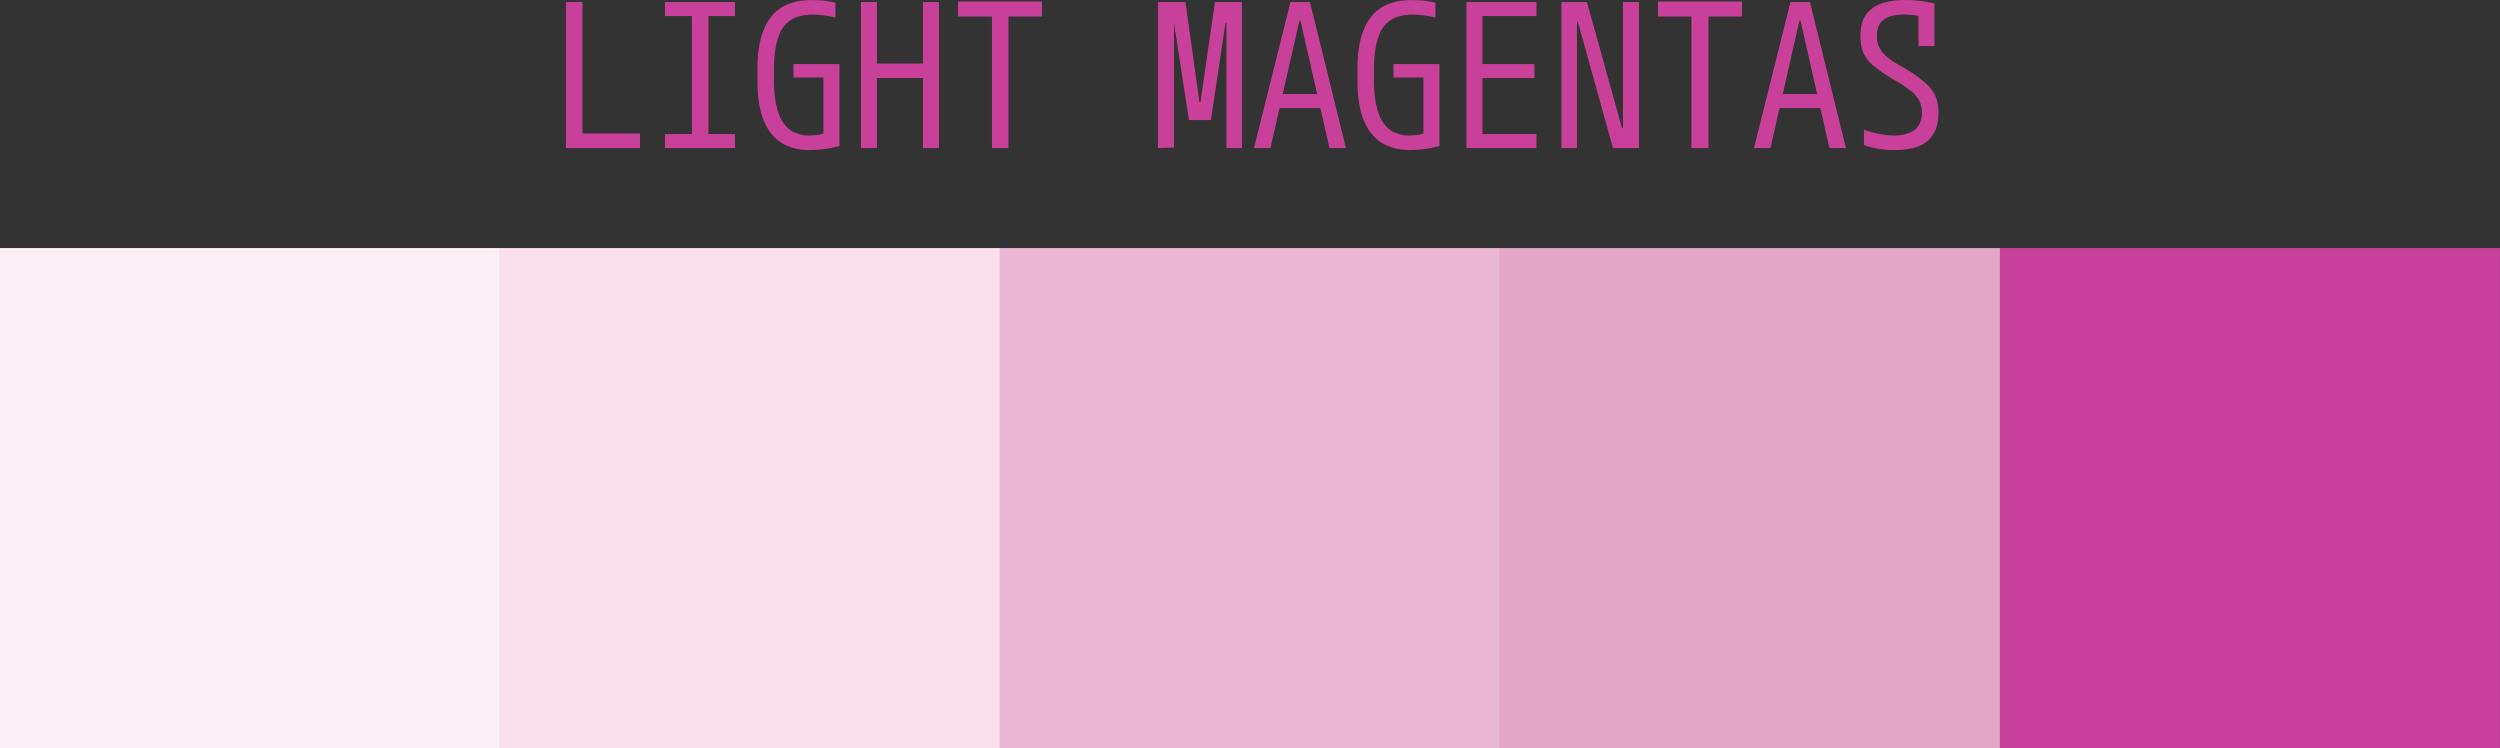 <svg xmlns="http://www.w3.org/2000/svg" width="50" height="14.96">
  <rect width="100%" height="100%" fill="#333333" stroke="none"/>
  <g transform="translate(-10,-165.04) translate(56.939,27.571)">
    <path fill="#fadfec" d="M-26.94 152.43v-10h-10v10z"/>
    <path fill="#ebb7d2" d="M-16.94 152.43v-10h-10v10z"/>
    <path fill="#e4a6c7" d="M-6.94 152.43v-10h-10v10z"/>
    <path fill="#c9409b" d="M-6.94 152.43v-10h10v10z"/>
    <path fill="#fcf0f6" d="M-36.94 152.43v-10h-10v10z"/>
    <path fill="#c9409b" d="M-35.62 140.43v-2.92h.33v2.63h1.15v.29zm1.98 0v-.28h.54v-2.36h-.54v-.28h1.4v.28h-.53v2.36h.53v.28zm2.9.04c-.7 0-1.05-.46-1.05-1.38v-.24c0-.47.09-.81.27-1.04.18-.23.45-.34.82-.34l.24.01.23.04v.3a2.1 2.1 0 0 0-.45-.06c-.27 0-.47.08-.6.26-.12.18-.18.46-.18.85v.2c0 .37.06.65.17.83.12.19.3.28.54.28a1.07 1.07 0 0 0 .4-.08l-.12.15v-1.23h-.6v-.27h.92v1.64a2.44 2.44 0 0 1-.58.08zm1.02-.04v-2.92h.32v1.23h.92v-1.23h.32v2.92h-.32v-1.4h-.92v1.4zm2.62 0v-2.63h-.68v-.3h1.68v.3h-.67v2.63zm3.32 0v-2.92h.55l.28 2h.02l.29-2h.54v2.92h-.31v-2.5h-.02l-.29 1.94h-.44l-.3-1.95v2.5zm1.92 0 .73-2.92h.39l.72 2.92h-.33l-.58-2.55h-.02l-.58 2.55zm.37-.8v-.28h1.1v.28zm2.76.84c-.7 0-1.06-.46-1.06-1.38v-.24c0-.47.09-.81.27-1.04.18-.23.45-.34.82-.34l.24.01.23.04v.3a2.1 2.1 0 0 0-.45-.06c-.27 0-.47.08-.6.26-.12.18-.18.46-.18.85v.2c0 .37.06.65.17.83.12.19.3.28.54.28a1.07 1.07 0 0 0 .4-.08l-.12.15v-1.23h-.6v-.27h.92v1.64a2.44 2.44 0 0 1-.58.08zm1.12-.04v-2.92h1.4v.28h-1.08v.96h1.04v.28h-1.04v1.12h1.08v.28zm1.9 0v-2.92h.51l.7 2.52h.02v-2.52h.32v2.92h-.52l-.7-2.52h-.02v2.52zm2.6 0v-2.63h-.67v-.3h1.68v.3h-.67v2.63zm1.25 0 .73-2.92h.39l.72 2.92h-.33l-.58-2.55h-.02l-.58 2.55zm.37-.8v-.28h1.1v.28zm2.45.84a1.73 1.73 0 0 1-.62-.1v-.31a1.8 1.8 0 0 0 .59.12c.18 0 .32-.04.42-.11.1-.08.15-.2.15-.36a.49.49 0 0 0-.05-.22.57.57 0 0 0-.17-.2 2.1 2.1 0 0 0-.33-.22 3.4 3.4 0 0 1-.4-.27.79.79 0 0 1-.22-.27.89.89 0 0 1-.06-.34c0-.25.07-.43.22-.54.14-.12.37-.18.68-.18a2.39 2.39 0 0 1 .58.07v.85h-.32v-.73l.13.15a2.2 2.2 0 0 0-.4-.05c-.19 0-.33.03-.42.1-.1.07-.14.18-.14.33 0 .09.01.16.05.23a.6.6 0 0 0 .17.2c.08.07.2.14.33.21.17.1.3.2.4.28.1.08.17.18.22.28.04.1.06.2.06.33 0 .25-.07.44-.22.57-.14.12-.36.18-.65.18z"/>
  </g>
</svg>
